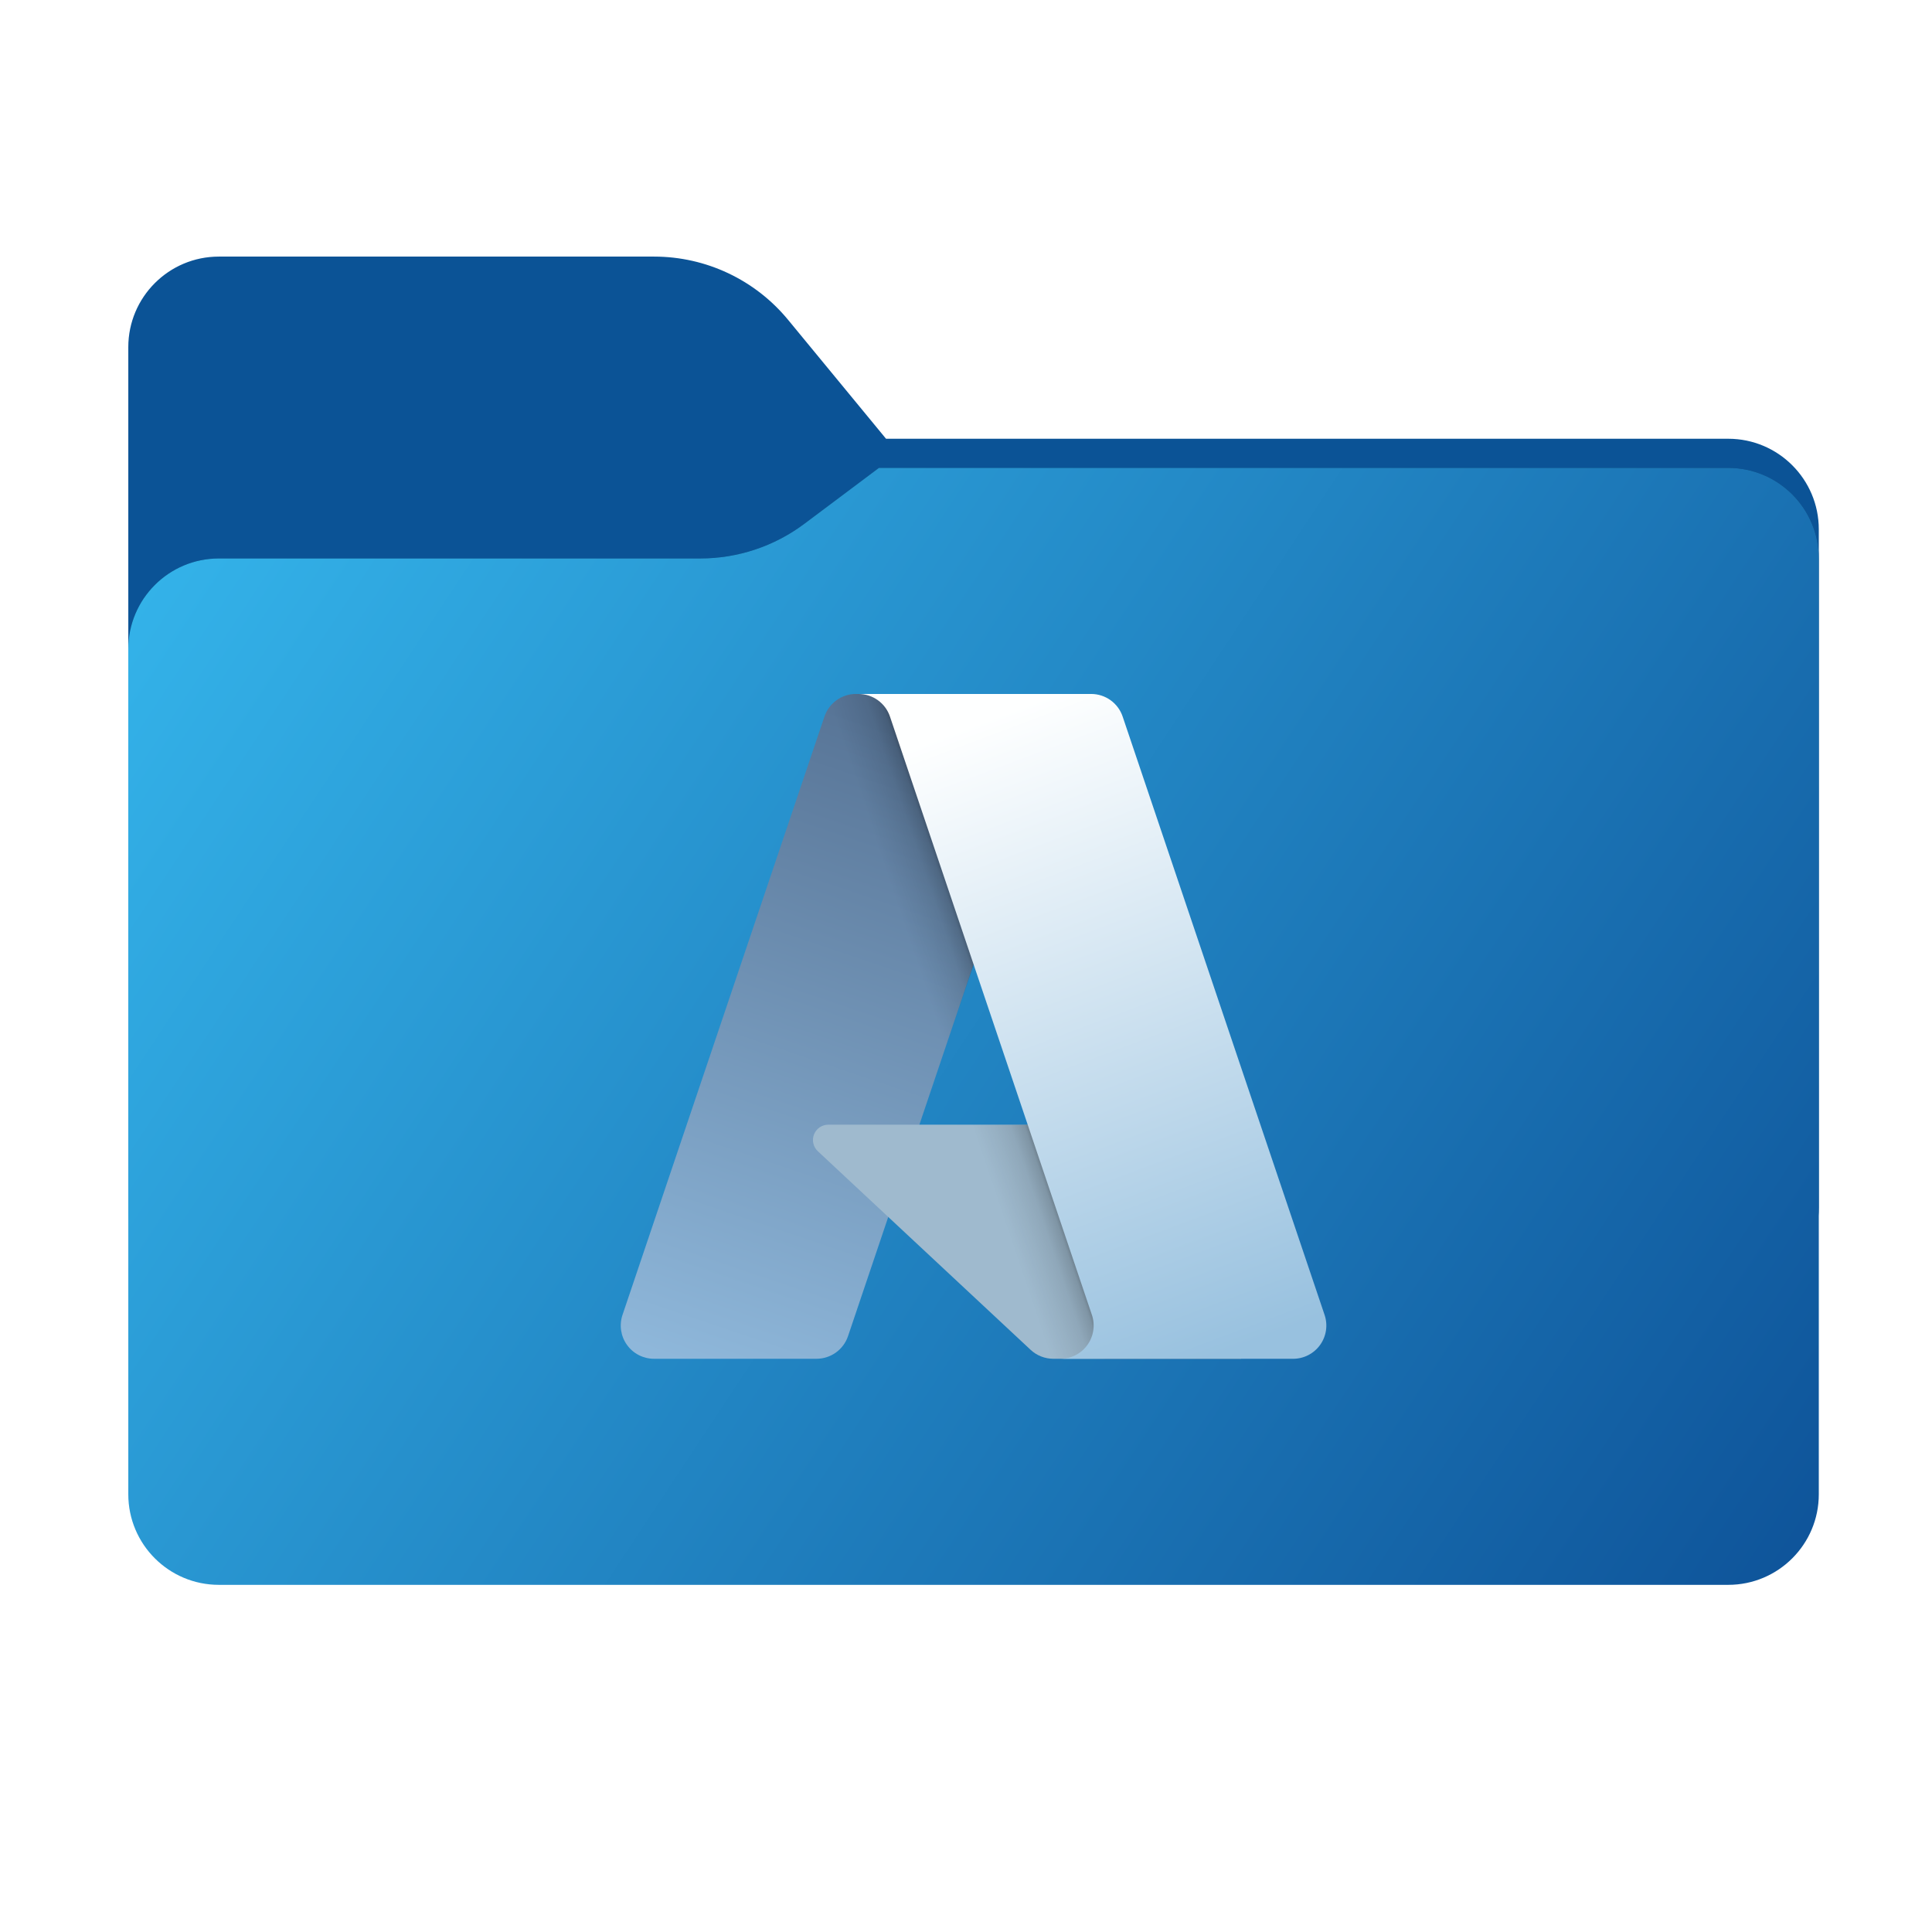 <svg width="256" height="256" viewBox="0 0 256 256" fill="none" xmlns="http://www.w3.org/2000/svg">
<path fill-rule="evenodd" clip-rule="evenodd" d="M104.425 42.378C100.056 37.073 93.544 34 86.671 34H29C22.373 34 17 39.373 17 46V58.137V68.2V160C17 166.627 22.373 172 29 172H229C235.627 172 241 166.627 241 160V70.137C241 63.51 235.627 58.137 229 58.137H117.404L104.425 42.378Z" fill="#0B5396"/>
<mask id="mask0_1708_28827" style="mask-type:alpha" maskUnits="userSpaceOnUse" x="17" y="34" width="224" height="138">
<path fill-rule="evenodd" clip-rule="evenodd" d="M104.425 42.378C100.056 37.073 93.544 34 86.671 34H29C22.373 34 17 39.373 17 46V58.137V68.2V160C17 166.627 22.373 172 29 172H229C235.627 172 241 166.627 241 160V70.137C241 63.51 235.627 58.137 229 58.137H117.404L104.425 42.378Z" fill="url(#paint0_linear_1708_28827)"/>
</mask>
<g mask="url(#mask0_1708_28827)">
<g style="mix-blend-mode:multiply" filter="url(#filter0_f_1708_28827)">
<path fill-rule="evenodd" clip-rule="evenodd" d="M92.789 74C97.764 74 102.605 72.387 106.586 69.402L116.459 62H229C235.627 62 241 67.373 241 74V108V160C241 166.627 235.627 172 229 172H29C22.373 172 17 166.627 17 160L17 108V86C17 79.373 22.373 74 29 74H87H92.789Z" fill="black" fill-opacity="0.3"/>
</g>
</g>
<g filter="url(#filter1_ii_1708_28827)">
<path fill-rule="evenodd" clip-rule="evenodd" d="M92.789 74C97.764 74 102.605 72.387 106.586 69.402L116.459 62H229C235.627 62 241 67.373 241 74V108V198C241 204.627 235.627 210 229 210H29C22.373 210 17 204.627 17 198L17 108V86C17 79.373 22.373 74 29 74H87H92.789Z" fill="url(#paint1_linear_1708_28827)"/>
</g>
<path d="M113.422 91.952H141.087L112.368 177.045C112.073 177.919 111.511 178.679 110.761 179.217C110.011 179.755 109.112 180.045 108.189 180.045H86.659C85.959 180.045 85.27 179.879 84.648 179.56C84.026 179.241 83.489 178.778 83.081 178.21C82.673 177.642 82.406 176.985 82.302 176.294C82.199 175.602 82.261 174.896 82.485 174.233L109.242 94.953C109.537 94.078 110.099 93.318 110.849 92.779C111.599 92.241 112.499 91.951 113.422 91.951V91.952Z" fill="url(#paint2_linear_1708_28827)"/>
<path d="M153.623 149.027H109.752C109.345 149.027 108.946 149.149 108.609 149.379C108.271 149.608 108.011 149.933 107.861 150.313C107.712 150.692 107.68 151.108 107.77 151.506C107.86 151.904 108.067 152.265 108.366 152.543L136.556 178.855C137.377 179.621 138.458 180.046 139.58 180.046H164.421L153.623 149.027Z" fill="#9FBACE"/>
<path d="M113.422 91.953C112.489 91.95 111.579 92.245 110.825 92.795C110.071 93.345 109.513 94.122 109.233 95.012L82.518 174.162C82.28 174.827 82.205 175.54 82.3 176.24C82.395 176.94 82.657 177.606 83.064 178.184C83.472 178.761 84.012 179.231 84.64 179.556C85.267 179.88 85.964 180.048 86.67 180.046H108.757C109.579 179.899 110.348 179.536 110.985 178.995C111.621 178.454 112.103 177.753 112.38 176.965L117.707 161.264L136.736 179.013C137.534 179.673 138.534 180.038 139.569 180.046H164.318L153.463 149.027L121.821 149.035L141.187 91.953H113.422Z" fill="url(#paint3_linear_1708_28827)"/>
<path d="M148.757 94.949C148.463 94.076 147.901 93.317 147.153 92.78C146.404 92.242 145.505 91.953 144.584 91.953H113.751C114.673 91.953 115.571 92.242 116.32 92.78C117.068 93.317 117.63 94.076 117.924 94.949L144.682 174.233C144.906 174.896 144.969 175.602 144.865 176.294C144.762 176.986 144.495 177.643 144.087 178.211C143.679 178.779 143.142 179.242 142.52 179.561C141.898 179.881 141.208 180.047 140.509 180.047H171.343C172.042 180.047 172.731 179.88 173.353 179.561C173.975 179.241 174.513 178.779 174.92 178.21C175.328 177.642 175.595 176.985 175.698 176.294C175.802 175.602 175.739 174.896 175.515 174.233L148.757 94.949Z" fill="url(#paint4_linear_1708_28827)"/>
<defs>
<filter id="filter0_f_1708_28827" x="-20" y="25" width="298" height="184" filterUnits="userSpaceOnUse" color-interpolation-filters="sRGB">
<feFlood flood-opacity="0" result="BackgroundImageFix"/>
<feBlend mode="normal" in="SourceGraphic" in2="BackgroundImageFix" result="shape"/>
<feGaussianBlur stdDeviation="18.5" result="effect1_foregroundBlur_1708_28827"/>
</filter>
<filter id="filter1_ii_1708_28827" x="17" y="62" width="224" height="148" filterUnits="userSpaceOnUse" color-interpolation-filters="sRGB">
<feFlood flood-opacity="0" result="BackgroundImageFix"/>
<feBlend mode="normal" in="SourceGraphic" in2="BackgroundImageFix" result="shape"/>
<feColorMatrix in="SourceAlpha" type="matrix" values="0 0 0 0 0 0 0 0 0 0 0 0 0 0 0 0 0 0 127 0" result="hardAlpha"/>
<feOffset dy="4"/>
<feComposite in2="hardAlpha" operator="arithmetic" k2="-1" k3="1"/>
<feColorMatrix type="matrix" values="0 0 0 0 1 0 0 0 0 1 0 0 0 0 1 0 0 0 0.25 0"/>
<feBlend mode="normal" in2="shape" result="effect1_innerShadow_1708_28827"/>
<feColorMatrix in="SourceAlpha" type="matrix" values="0 0 0 0 0 0 0 0 0 0 0 0 0 0 0 0 0 0 127 0" result="hardAlpha"/>
<feOffset dy="-4"/>
<feComposite in2="hardAlpha" operator="arithmetic" k2="-1" k3="1"/>
<feColorMatrix type="matrix" values="0 0 0 0 0 0 0 0 0 0 0 0 0 0 0 0 0 0 0.9 0"/>
<feBlend mode="soft-light" in2="effect1_innerShadow_1708_28827" result="effect2_innerShadow_1708_28827"/>
</filter>
<linearGradient id="paint0_linear_1708_28827" x1="17" y1="34" x2="197.768" y2="215.142" gradientUnits="userSpaceOnUse">
<stop stop-color="#05815D"/>
<stop offset="1" stop-color="#0C575F"/>
</linearGradient>
<linearGradient id="paint1_linear_1708_28827" x1="17" y1="62" x2="241" y2="210" gradientUnits="userSpaceOnUse">
<stop stop-color="#35B6EC"/>
<stop offset="1" stop-color="#0E5399"/>
</linearGradient>
<linearGradient id="paint2_linear_1708_28827" x1="123.505" y1="98.48" x2="94.774" y2="183.359" gradientUnits="userSpaceOnUse">
<stop stop-color="#587597"/>
<stop offset="1" stop-color="#8FB8DB"/>
</linearGradient>
<linearGradient id="paint3_linear_1708_28827" x1="132.48" y1="138.037" x2="125.834" y2="140.284" gradientUnits="userSpaceOnUse">
<stop stop-opacity="0.3"/>
<stop offset="0.071" stop-opacity="0.2"/>
<stop offset="0.321" stop-opacity="0.1"/>
<stop offset="0.623" stop-opacity="0.05"/>
<stop offset="1" stop-opacity="0"/>
</linearGradient>
<linearGradient id="paint4_linear_1708_28827" x1="128.825" y1="96.005" x2="160.363" y2="180.029" gradientUnits="userSpaceOnUse">
<stop stop-color="#FEFFFF"/>
<stop offset="1" stop-color="#98C1DF"/>
</linearGradient>
</defs>
</svg>
